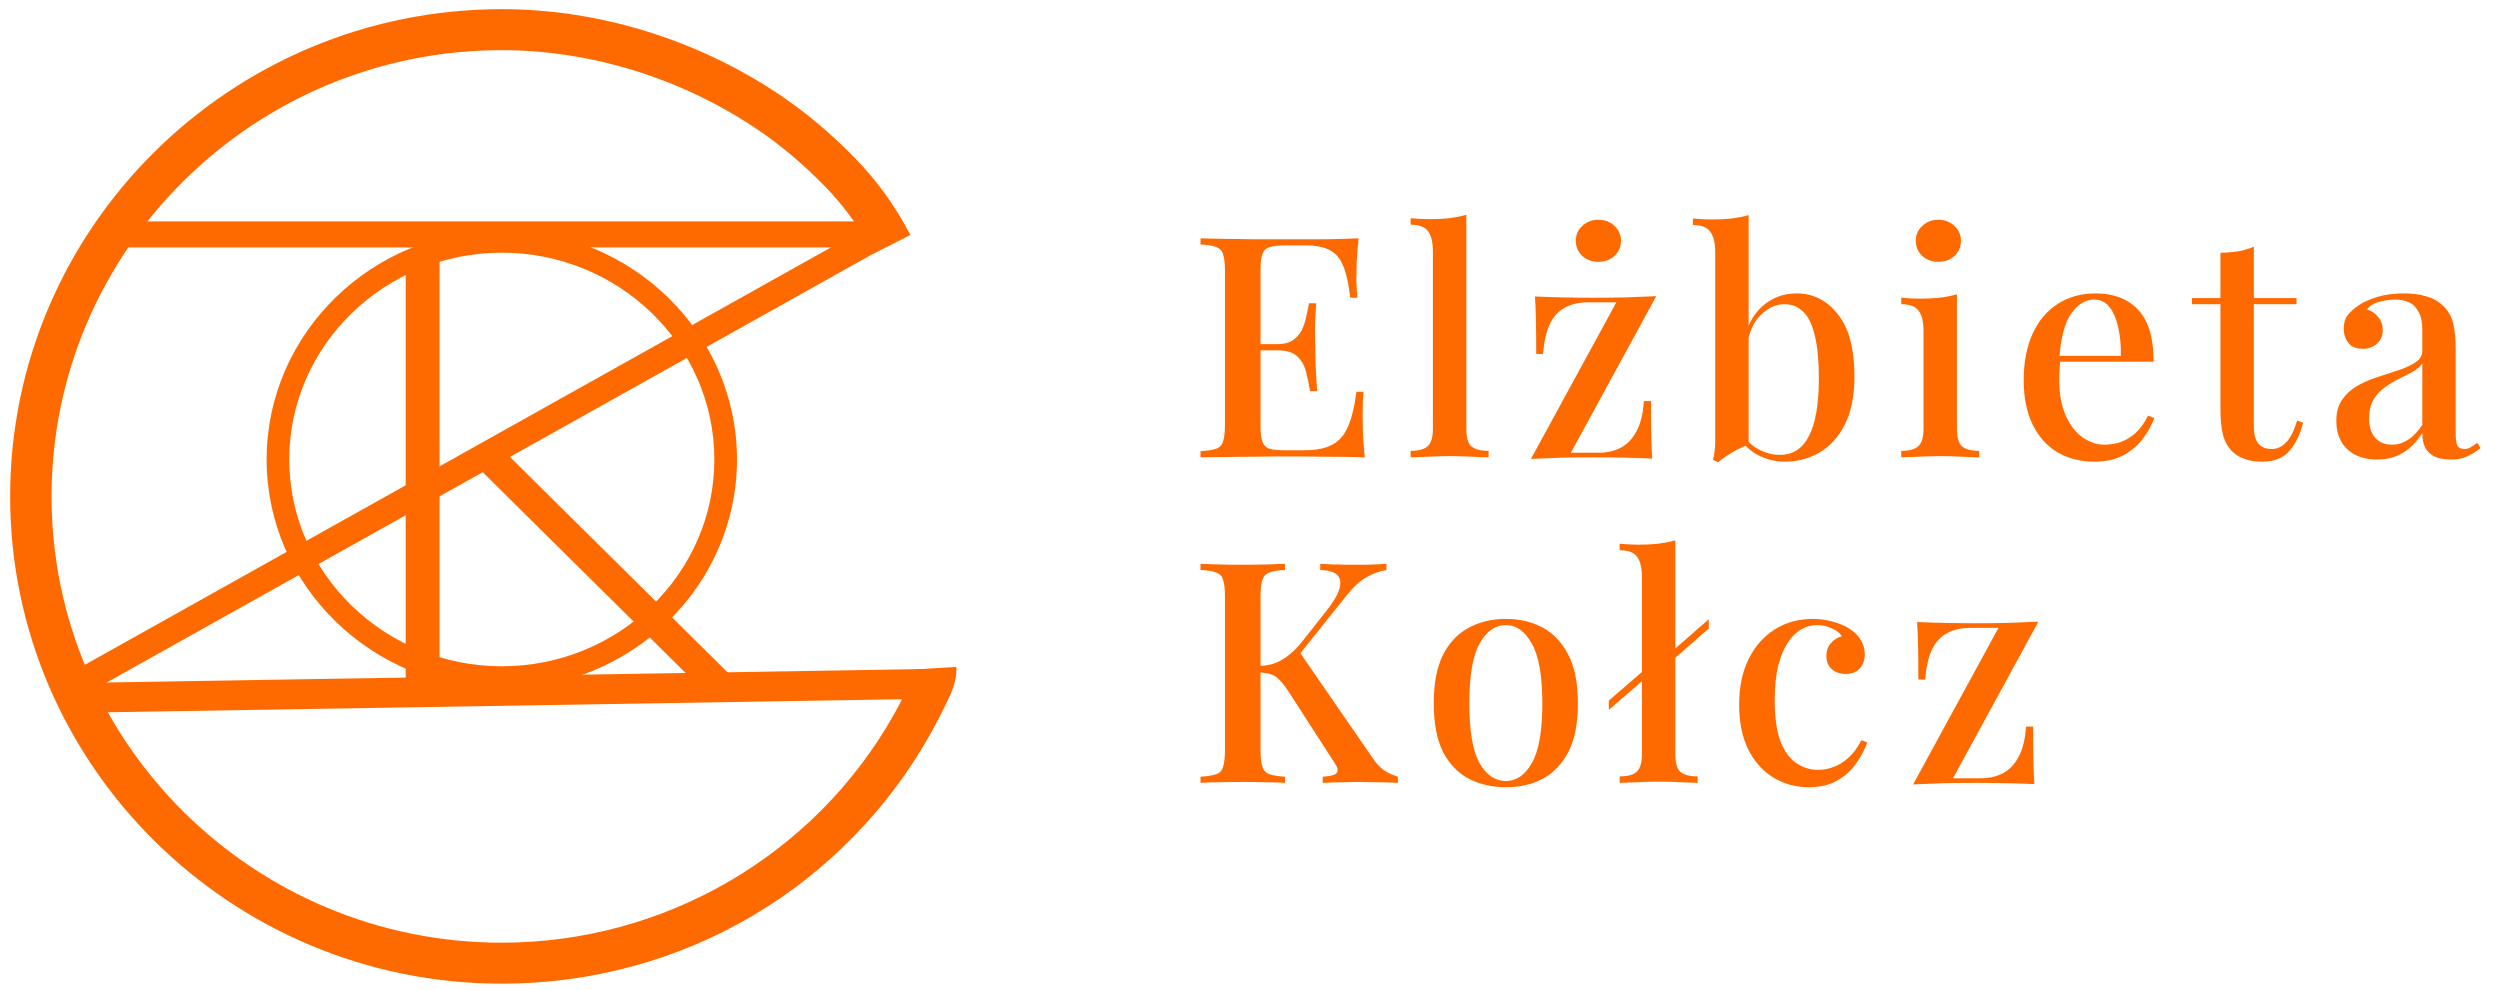 <svg width="192" height="76" viewBox="0 0 192 76" fill="none" xmlns="http://www.w3.org/2000/svg">
<path d="M67.725 17.002H8.566V19.005H67.725V17.002Z" fill="#FF6A00"/>
<path d="M38.237 34.177L36.6 35.797L54.632 53.643L56.269 52.023L38.237 34.177Z" fill="#FF6A00"/>
<path d="M33.762 19.629H31.157V52.633H33.762V19.629Z" fill="#FF6A00"/>
<path d="M68.275 16.505L4.985 51.911L5.981 53.655L69.271 18.25L68.275 16.505Z" fill="#FF6A00"/>
<path d="M33.815 50.973C33.704 51.008 33.599 51.042 33.489 51.082C33.133 51.201 32.858 51.583 32.983 51.965C33.098 52.317 33.489 52.594 33.875 52.465C33.985 52.431 34.09 52.396 34.2 52.356C34.556 52.237 34.832 51.855 34.706 51.474C34.586 51.117 34.195 50.844 33.815 50.973Z" fill="#FF6A00"/>
<path d="M72.567 51.354L5.088 52.463L5.127 54.754L72.606 53.645L72.567 51.354Z" fill="#FF6A00"/>
<path d="M38.539 52.891C28.579 52.891 20.478 44.997 20.478 35.288C20.478 25.579 28.579 17.686 38.539 17.686C48.499 17.686 56.601 25.579 56.601 35.288C56.601 44.997 48.494 52.891 38.539 52.891ZM38.539 19.406C29.541 19.406 22.216 26.532 22.216 35.288C22.216 44.045 29.541 51.17 38.539 51.17C47.537 51.17 54.862 44.045 54.862 35.288C54.862 26.532 47.537 19.406 38.539 19.406Z" fill="#FF6A00"/>
<path d="M38.54 75.547C17.718 75.547 0.779 58.758 0.779 38.125C0.779 17.493 17.718 0.703 38.54 0.703C45.98 0.703 53.55 3.034 59.863 7.268C61.872 8.617 63.821 10.253 65.649 12.128C67.373 13.898 68.77 15.832 69.913 18.048L67.077 19.481C66.075 17.547 64.858 15.856 63.355 14.314C61.681 12.594 59.903 11.101 58.074 9.876C52.282 5.994 45.343 3.852 38.535 3.852C19.471 3.852 3.96 19.228 3.96 38.125C3.96 57.022 19.471 72.398 38.535 72.398C51.02 72.398 62.553 65.689 68.64 54.895C68.695 54.801 69.186 53.918 69.622 53.03L69.732 52.802C70.003 52.252 70.284 51.682 70.269 51.414L73.445 51.216C73.515 52.311 73.044 53.264 72.593 54.181L72.488 54.399C72.027 55.346 71.521 56.253 71.421 56.427C68.199 62.149 63.515 66.939 57.884 70.281C52.082 73.727 45.394 75.547 38.54 75.547Z" fill="#FF6A00"/>
<path d="M104.34 18.303C104.277 18.905 104.229 19.491 104.197 20.061C104.182 20.616 104.174 21.043 104.174 21.344C104.174 21.645 104.182 21.93 104.197 22.2C104.213 22.469 104.229 22.691 104.245 22.865H103.698C103.588 21.851 103.413 21.051 103.176 20.465C102.954 19.879 102.613 19.467 102.154 19.23C101.711 18.976 101.085 18.849 100.277 18.849H98.638C98.131 18.849 97.743 18.897 97.473 18.992C97.22 19.071 97.046 19.245 96.951 19.515C96.856 19.768 96.808 20.172 96.808 20.726V32.702C96.808 33.24 96.856 33.644 96.951 33.913C97.046 34.182 97.22 34.365 97.473 34.46C97.743 34.539 98.131 34.578 98.638 34.578H100.182C101.085 34.578 101.798 34.436 102.32 34.151C102.859 33.866 103.263 33.398 103.532 32.749C103.817 32.1 104.031 31.212 104.174 30.088H104.72C104.673 30.547 104.649 31.149 104.649 31.894C104.649 32.21 104.657 32.67 104.673 33.272C104.704 33.874 104.752 34.491 104.815 35.125C104.007 35.093 103.097 35.078 102.083 35.078C101.069 35.062 100.166 35.054 99.374 35.054C99.01 35.054 98.543 35.054 97.972 35.054C97.402 35.054 96.784 35.062 96.119 35.078C95.47 35.078 94.804 35.085 94.123 35.101C93.458 35.101 92.816 35.109 92.199 35.125V34.65C92.737 34.618 93.141 34.555 93.41 34.46C93.68 34.365 93.854 34.175 93.933 33.889C94.028 33.604 94.076 33.177 94.076 32.606V20.822C94.076 20.235 94.028 19.808 93.933 19.538C93.854 19.253 93.672 19.063 93.387 18.968C93.117 18.857 92.721 18.794 92.199 18.778V18.303C92.816 18.319 93.458 18.335 94.123 18.35C94.804 18.35 95.47 18.358 96.119 18.374C96.784 18.374 97.402 18.374 97.972 18.374C98.543 18.374 99.01 18.374 99.374 18.374C100.103 18.374 100.926 18.374 101.845 18.374C102.78 18.358 103.611 18.335 104.34 18.303ZM100.396 26.429C100.396 26.429 100.396 26.508 100.396 26.666C100.396 26.825 100.396 26.904 100.396 26.904H96.095C96.095 26.904 96.095 26.825 96.095 26.666C96.095 26.508 96.095 26.429 96.095 26.429H100.396ZM101.085 23.293C101.021 24.195 100.99 24.884 100.99 25.36C101.006 25.835 101.014 26.27 101.014 26.666C101.014 27.062 101.021 27.498 101.037 27.973C101.053 28.448 101.093 29.137 101.156 30.04H100.61C100.53 29.518 100.427 29.019 100.301 28.544C100.174 28.052 99.944 27.656 99.612 27.355C99.295 27.055 98.796 26.904 98.115 26.904V26.429C98.622 26.429 99.018 26.326 99.303 26.12C99.604 25.914 99.834 25.645 99.992 25.312C100.15 24.98 100.261 24.639 100.325 24.29C100.404 23.926 100.475 23.593 100.538 23.293H101.085ZM112.613 16.497V32.915C112.613 33.581 112.74 34.032 112.993 34.27C113.262 34.507 113.706 34.626 114.324 34.626V35.125C114.054 35.109 113.635 35.093 113.064 35.078C112.494 35.046 111.924 35.03 111.354 35.03C110.783 35.03 110.205 35.046 109.619 35.078C109.049 35.093 108.621 35.109 108.336 35.125V34.626C108.954 34.626 109.389 34.507 109.643 34.27C109.912 34.032 110.047 33.581 110.047 32.915V19.348C110.047 18.636 109.928 18.113 109.69 17.78C109.453 17.432 109.001 17.258 108.336 17.258V16.759C108.843 16.806 109.334 16.83 109.809 16.83C110.332 16.83 110.831 16.806 111.306 16.759C111.781 16.695 112.217 16.608 112.613 16.497ZM127.2 22.746L120.642 34.769H122.781C123.414 34.769 123.977 34.642 124.468 34.388C124.959 34.135 125.363 33.715 125.68 33.129C125.996 32.543 126.186 31.767 126.25 30.801H126.796C126.796 31.862 126.804 32.749 126.82 33.462C126.836 34.175 126.86 34.761 126.891 35.22C126.179 35.188 125.442 35.165 124.682 35.149C123.921 35.133 123.169 35.125 122.424 35.125C121.617 35.125 120.793 35.133 119.953 35.149C119.13 35.18 118.338 35.212 117.577 35.244L124.135 23.221H121.949C121.268 23.221 120.682 23.356 120.191 23.625C119.7 23.879 119.312 24.298 119.027 24.884C118.758 25.455 118.583 26.223 118.504 27.189H117.981C117.981 26.112 117.973 25.225 117.958 24.528C117.942 23.831 117.918 23.245 117.886 22.77C118.583 22.802 119.312 22.825 120.072 22.841C120.833 22.857 121.593 22.865 122.353 22.865C123.145 22.865 123.953 22.857 124.777 22.841C125.616 22.809 126.424 22.778 127.2 22.746ZM122.757 16.877C123.248 16.877 123.66 17.036 123.993 17.352C124.325 17.654 124.492 18.034 124.492 18.493C124.492 18.952 124.325 19.34 123.993 19.657C123.66 19.958 123.248 20.109 122.757 20.109C122.266 20.109 121.854 19.958 121.522 19.657C121.189 19.34 121.023 18.952 121.023 18.493C121.023 18.034 121.189 17.654 121.522 17.352C121.854 17.036 122.266 16.877 122.757 16.877ZM137.978 22.532C139.245 22.532 140.299 23.063 141.138 24.124C141.993 25.17 142.421 26.762 142.421 28.9C142.421 30.405 142.176 31.64 141.685 32.606C141.193 33.573 140.536 34.293 139.712 34.769C138.905 35.228 138.025 35.458 137.075 35.458C136.331 35.458 135.618 35.276 134.937 34.911C134.256 34.531 133.733 33.961 133.369 33.2L133.796 33.319C134.145 33.858 134.58 34.262 135.103 34.531C135.626 34.8 136.156 34.935 136.695 34.935C137.693 34.935 138.437 34.452 138.928 33.486C139.435 32.519 139.689 31.03 139.689 29.019C139.689 27.704 139.586 26.627 139.38 25.787C139.19 24.948 138.897 24.338 138.501 23.958C138.121 23.562 137.637 23.364 137.051 23.364C136.37 23.364 135.745 23.657 135.174 24.243C134.604 24.829 134.263 25.676 134.153 26.785L133.915 26.286C134.137 25.098 134.612 24.18 135.341 23.53C136.085 22.865 136.964 22.532 137.978 22.532ZM134.295 16.521V34.151C134.026 34.246 133.749 34.365 133.464 34.507C133.178 34.65 132.909 34.808 132.656 34.982C132.402 35.141 132.165 35.315 131.943 35.505L131.563 35.315C131.626 35.093 131.666 34.872 131.682 34.65C131.713 34.428 131.729 34.198 131.729 33.961V19.372C131.729 18.659 131.602 18.137 131.349 17.804C131.111 17.456 130.668 17.281 130.018 17.281V16.782C130.525 16.83 131.016 16.854 131.492 16.854C132.014 16.854 132.513 16.83 132.988 16.782C133.464 16.719 133.899 16.632 134.295 16.521ZM148.867 16.877C149.358 16.877 149.77 17.036 150.102 17.352C150.435 17.654 150.601 18.034 150.601 18.493C150.601 18.952 150.435 19.34 150.102 19.657C149.77 19.958 149.358 20.109 148.867 20.109C148.376 20.109 147.964 19.958 147.631 19.657C147.299 19.34 147.132 18.952 147.132 18.493C147.132 18.034 147.299 17.654 147.631 17.352C147.964 17.036 148.376 16.877 148.867 16.877ZM150.293 22.604V32.915C150.293 33.581 150.419 34.032 150.673 34.27C150.942 34.507 151.385 34.626 152.003 34.626V35.125C151.734 35.109 151.314 35.093 150.744 35.078C150.19 35.046 149.619 35.03 149.033 35.03C148.479 35.03 147.909 35.046 147.323 35.078C146.736 35.093 146.301 35.109 146.016 35.125V34.626C146.633 34.626 147.069 34.507 147.323 34.27C147.592 34.032 147.726 33.581 147.726 32.915V25.455C147.726 24.742 147.608 24.219 147.37 23.887C147.132 23.538 146.681 23.364 146.016 23.364V22.865C146.523 22.912 147.014 22.936 147.489 22.936C148.027 22.936 148.526 22.912 148.986 22.865C149.461 22.802 149.897 22.714 150.293 22.604ZM160.932 22.532C162.326 22.532 163.419 22.952 164.211 23.791C165.003 24.631 165.399 25.962 165.399 27.783H157.202L157.155 27.332H162.881C162.897 26.556 162.833 25.843 162.691 25.193C162.548 24.528 162.326 23.997 162.025 23.601C161.724 23.205 161.328 23.007 160.837 23.007C160.156 23.007 159.562 23.372 159.055 24.1C158.564 24.813 158.263 25.962 158.152 27.546L158.224 27.664C158.208 27.886 158.192 28.132 158.176 28.401C158.16 28.654 158.152 28.908 158.152 29.161C158.152 30.254 158.319 31.173 158.651 31.917C158.984 32.662 159.42 33.224 159.958 33.604C160.497 33.969 161.043 34.151 161.598 34.151C162.025 34.151 162.437 34.087 162.833 33.961C163.245 33.818 163.633 33.589 163.997 33.272C164.362 32.939 164.686 32.488 164.972 31.917L165.447 32.108C165.257 32.646 164.964 33.177 164.568 33.699C164.172 34.222 163.665 34.65 163.047 34.982C162.429 35.299 161.709 35.458 160.885 35.458C159.776 35.458 158.81 35.212 157.986 34.721C157.162 34.214 156.529 33.493 156.085 32.559C155.642 31.624 155.42 30.516 155.42 29.233C155.42 27.823 155.65 26.619 156.109 25.621C156.568 24.623 157.21 23.863 158.034 23.34C158.873 22.802 159.839 22.532 160.932 22.532ZM173.095 18.944V22.889H176.374V23.364H173.095V32.702C173.095 33.351 173.213 33.81 173.451 34.08C173.689 34.349 174.029 34.483 174.473 34.483C174.885 34.483 175.249 34.317 175.566 33.984C175.898 33.652 176.183 33.09 176.421 32.298L176.873 32.464C176.682 33.303 176.342 34.016 175.851 34.602C175.376 35.172 174.671 35.458 173.736 35.458C173.198 35.458 172.746 35.386 172.382 35.244C172.018 35.117 171.701 34.927 171.431 34.674C171.083 34.309 170.845 33.874 170.719 33.367C170.592 32.86 170.529 32.187 170.529 31.347V23.364H168.343V22.889H170.529V19.42C171.02 19.404 171.479 19.364 171.907 19.301C172.334 19.222 172.73 19.103 173.095 18.944ZM182.564 35.291C181.899 35.291 181.328 35.165 180.853 34.911C180.378 34.658 180.022 34.309 179.784 33.866C179.546 33.422 179.428 32.915 179.428 32.345C179.428 31.648 179.586 31.086 179.903 30.658C180.22 30.215 180.624 29.858 181.115 29.589C181.621 29.32 182.152 29.098 182.707 28.924C183.277 28.734 183.807 28.559 184.298 28.401C184.805 28.227 185.217 28.029 185.534 27.807C185.867 27.585 186.033 27.292 186.033 26.928V25.312C186.033 24.742 185.938 24.29 185.748 23.958C185.574 23.609 185.328 23.364 185.011 23.221C184.71 23.079 184.346 23.007 183.918 23.007C183.554 23.007 183.166 23.063 182.754 23.174C182.342 23.269 182.017 23.467 181.78 23.768C182.128 23.863 182.413 24.053 182.635 24.338C182.873 24.607 182.992 24.948 182.992 25.36C182.992 25.803 182.841 26.152 182.54 26.405C182.255 26.659 181.891 26.785 181.447 26.785C180.956 26.785 180.592 26.635 180.354 26.334C180.117 26.017 179.998 25.653 179.998 25.241C179.998 24.813 180.101 24.465 180.307 24.195C180.529 23.926 180.814 23.673 181.162 23.435C181.542 23.182 182.025 22.968 182.611 22.794C183.213 22.619 183.879 22.532 184.607 22.532C185.288 22.532 185.875 22.611 186.366 22.77C186.872 22.912 187.292 23.15 187.625 23.483C188.021 23.847 188.282 24.306 188.409 24.861C188.536 25.399 188.599 26.057 188.599 26.833V33.391C188.599 33.786 188.647 34.072 188.742 34.246C188.852 34.404 189.027 34.483 189.264 34.483C189.423 34.483 189.573 34.444 189.716 34.365C189.874 34.285 190.056 34.167 190.262 34.008L190.5 34.412C190.167 34.681 189.827 34.895 189.478 35.054C189.145 35.212 188.718 35.291 188.195 35.291C187.688 35.291 187.276 35.212 186.96 35.054C186.643 34.895 186.405 34.666 186.247 34.365C186.104 34.064 186.033 33.691 186.033 33.248C185.621 33.913 185.13 34.42 184.56 34.769C183.99 35.117 183.324 35.291 182.564 35.291ZM183.704 34.151C184.148 34.151 184.56 34.024 184.94 33.771C185.336 33.517 185.7 33.137 186.033 32.63V27.902C185.859 28.155 185.605 28.377 185.273 28.567C184.94 28.741 184.584 28.924 184.203 29.114C183.823 29.304 183.459 29.526 183.11 29.779C182.778 30.017 182.501 30.326 182.279 30.706C182.057 31.086 181.946 31.569 181.946 32.155C181.946 32.773 182.105 33.264 182.421 33.628C182.738 33.977 183.166 34.151 183.704 34.151ZM106.478 43.303V43.778C105.971 43.857 105.465 44.039 104.958 44.325C104.467 44.594 103.968 45.045 103.461 45.679L98.899 51.381L99.707 49.932L105.409 58.2C105.663 58.581 105.932 58.882 106.217 59.103C106.518 59.325 106.898 59.507 107.357 59.65V60.125C106.93 60.093 106.415 60.078 105.813 60.078C105.211 60.062 104.681 60.054 104.221 60.054C103.936 60.054 103.58 60.062 103.152 60.078C102.74 60.078 102.217 60.093 101.584 60.125V59.65C102.17 59.618 102.526 59.523 102.653 59.365C102.796 59.206 102.74 58.945 102.487 58.581L99.041 53.235C98.756 52.791 98.503 52.458 98.281 52.237C98.059 51.999 97.83 51.849 97.592 51.785C97.355 51.706 97.061 51.658 96.713 51.643V51.144C97.378 51.128 97.948 50.977 98.424 50.692C98.915 50.407 99.374 50.019 99.802 49.528L101.774 47.033C102.328 46.352 102.685 45.774 102.843 45.299C103.001 44.808 102.962 44.435 102.724 44.182C102.487 43.929 102.043 43.794 101.394 43.778V43.303C101.726 43.319 102.051 43.335 102.368 43.35C102.701 43.35 103.033 43.358 103.366 43.374C103.714 43.374 104.055 43.374 104.387 43.374C104.815 43.374 105.203 43.366 105.552 43.35C105.916 43.335 106.225 43.319 106.478 43.303ZM98.685 43.303V43.778C98.162 43.794 97.766 43.857 97.497 43.968C97.228 44.063 97.046 44.253 96.951 44.538C96.856 44.808 96.808 45.235 96.808 45.822V57.606C96.808 58.177 96.856 58.604 96.951 58.889C97.046 59.175 97.228 59.365 97.497 59.46C97.766 59.555 98.162 59.618 98.685 59.65V60.125C98.305 60.093 97.822 60.078 97.236 60.078C96.665 60.062 96.079 60.054 95.478 60.054C94.812 60.054 94.186 60.062 93.6 60.078C93.03 60.078 92.563 60.093 92.199 60.125V59.65C92.737 59.618 93.141 59.555 93.41 59.46C93.68 59.365 93.854 59.175 93.933 58.889C94.028 58.604 94.076 58.177 94.076 57.606V45.822C94.076 45.235 94.028 44.808 93.933 44.538C93.854 44.253 93.672 44.063 93.387 43.968C93.117 43.857 92.721 43.794 92.199 43.778V43.303C92.563 43.319 93.03 43.335 93.6 43.35C94.186 43.366 94.812 43.374 95.478 43.374C96.079 43.374 96.665 43.366 97.236 43.35C97.822 43.335 98.305 43.319 98.685 43.303ZM115.648 47.532C116.71 47.532 117.652 47.754 118.476 48.197C119.3 48.641 119.957 49.338 120.448 50.288C120.939 51.239 121.184 52.482 121.184 54.019C121.184 55.555 120.939 56.799 120.448 57.749C119.957 58.684 119.3 59.373 118.476 59.816C117.652 60.244 116.71 60.458 115.648 60.458C114.603 60.458 113.66 60.244 112.821 59.816C111.981 59.373 111.316 58.684 110.825 57.749C110.35 56.799 110.112 55.555 110.112 54.019C110.112 52.482 110.35 51.239 110.825 50.288C111.316 49.338 111.981 48.641 112.821 48.197C113.66 47.754 114.603 47.532 115.648 47.532ZM115.648 48.007C114.825 48.007 114.152 48.483 113.629 49.433C113.106 50.368 112.845 51.896 112.845 54.019C112.845 56.141 113.106 57.67 113.629 58.604C114.152 59.523 114.825 59.982 115.648 59.982C116.456 59.982 117.122 59.523 117.644 58.604C118.183 57.67 118.452 56.141 118.452 54.019C118.452 51.896 118.183 50.368 117.644 49.433C117.122 48.483 116.456 48.007 115.648 48.007ZM128.668 41.497V57.915C128.668 58.581 128.794 59.032 129.048 59.27C129.317 59.507 129.761 59.626 130.378 59.626V60.125C130.109 60.109 129.689 60.093 129.119 60.078C128.549 60.046 127.979 60.03 127.408 60.03C126.838 60.03 126.26 60.046 125.674 60.078C125.104 60.093 124.676 60.109 124.391 60.125V59.626C125.009 59.626 125.444 59.507 125.698 59.27C125.967 59.032 126.102 58.581 126.102 57.915V44.348C126.102 43.636 125.983 43.113 125.745 42.78C125.508 42.432 125.056 42.258 124.391 42.258V41.758C124.898 41.806 125.389 41.83 125.864 41.83C126.387 41.83 126.886 41.806 127.361 41.758C127.836 41.695 128.272 41.608 128.668 41.497ZM131.234 47.556V48.269L127.408 51.619V50.906L131.234 47.556ZM127.408 50.478V51.191L123.559 54.518V53.805L127.408 50.478ZM139.221 47.532C139.76 47.532 140.275 47.603 140.766 47.746C141.257 47.873 141.684 48.055 142.049 48.292C142.429 48.53 142.714 48.815 142.904 49.148C143.11 49.48 143.213 49.845 143.213 50.241C143.213 50.716 143.078 51.088 142.809 51.358C142.54 51.627 142.191 51.761 141.764 51.761C141.336 51.761 140.98 51.643 140.694 51.405C140.409 51.167 140.267 50.827 140.267 50.383C140.267 49.972 140.386 49.639 140.623 49.386C140.861 49.116 141.138 48.942 141.455 48.863C141.312 48.625 141.059 48.427 140.694 48.269C140.346 48.094 139.966 48.007 139.554 48.007C139.126 48.007 138.714 48.118 138.318 48.34C137.938 48.562 137.598 48.902 137.297 49.362C136.996 49.821 136.75 50.415 136.56 51.144C136.386 51.872 136.299 52.752 136.299 53.781C136.299 55.112 136.449 56.173 136.75 56.965C137.067 57.741 137.479 58.295 137.986 58.628C138.493 58.961 139.039 59.127 139.625 59.127C140.005 59.127 140.393 59.056 140.789 58.913C141.201 58.771 141.589 58.533 141.954 58.2C142.334 57.868 142.666 57.416 142.952 56.846L143.403 57.012C143.229 57.535 142.952 58.066 142.571 58.604C142.207 59.143 141.724 59.586 141.122 59.935C140.52 60.283 139.784 60.458 138.912 60.458C137.914 60.458 137.012 60.212 136.204 59.721C135.396 59.23 134.754 58.517 134.279 57.583C133.804 56.632 133.566 55.476 133.566 54.114C133.566 52.783 133.804 51.627 134.279 50.645C134.77 49.647 135.443 48.879 136.299 48.34C137.154 47.801 138.128 47.532 139.221 47.532ZM156.548 47.746L149.991 59.769H152.129C152.763 59.769 153.325 59.642 153.816 59.388C154.307 59.135 154.711 58.715 155.028 58.129C155.345 57.543 155.535 56.767 155.598 55.801H156.145C156.145 56.862 156.152 57.749 156.168 58.462C156.184 59.175 156.208 59.761 156.24 60.22C155.527 60.188 154.79 60.165 154.03 60.149C153.27 60.133 152.517 60.125 151.773 60.125C150.965 60.125 150.141 60.133 149.302 60.149C148.478 60.18 147.686 60.212 146.926 60.244L153.483 48.221H151.297C150.616 48.221 150.03 48.356 149.539 48.625C149.048 48.879 148.66 49.298 148.375 49.884C148.106 50.455 147.931 51.223 147.852 52.189H147.33C147.33 51.112 147.322 50.225 147.306 49.528C147.29 48.831 147.266 48.245 147.235 47.77C147.931 47.801 148.66 47.825 149.42 47.841C150.181 47.857 150.941 47.865 151.701 47.865C152.493 47.865 153.301 47.857 154.125 47.841C154.964 47.809 155.772 47.778 156.548 47.746Z" fill="#FF6A00"/>
</svg>
